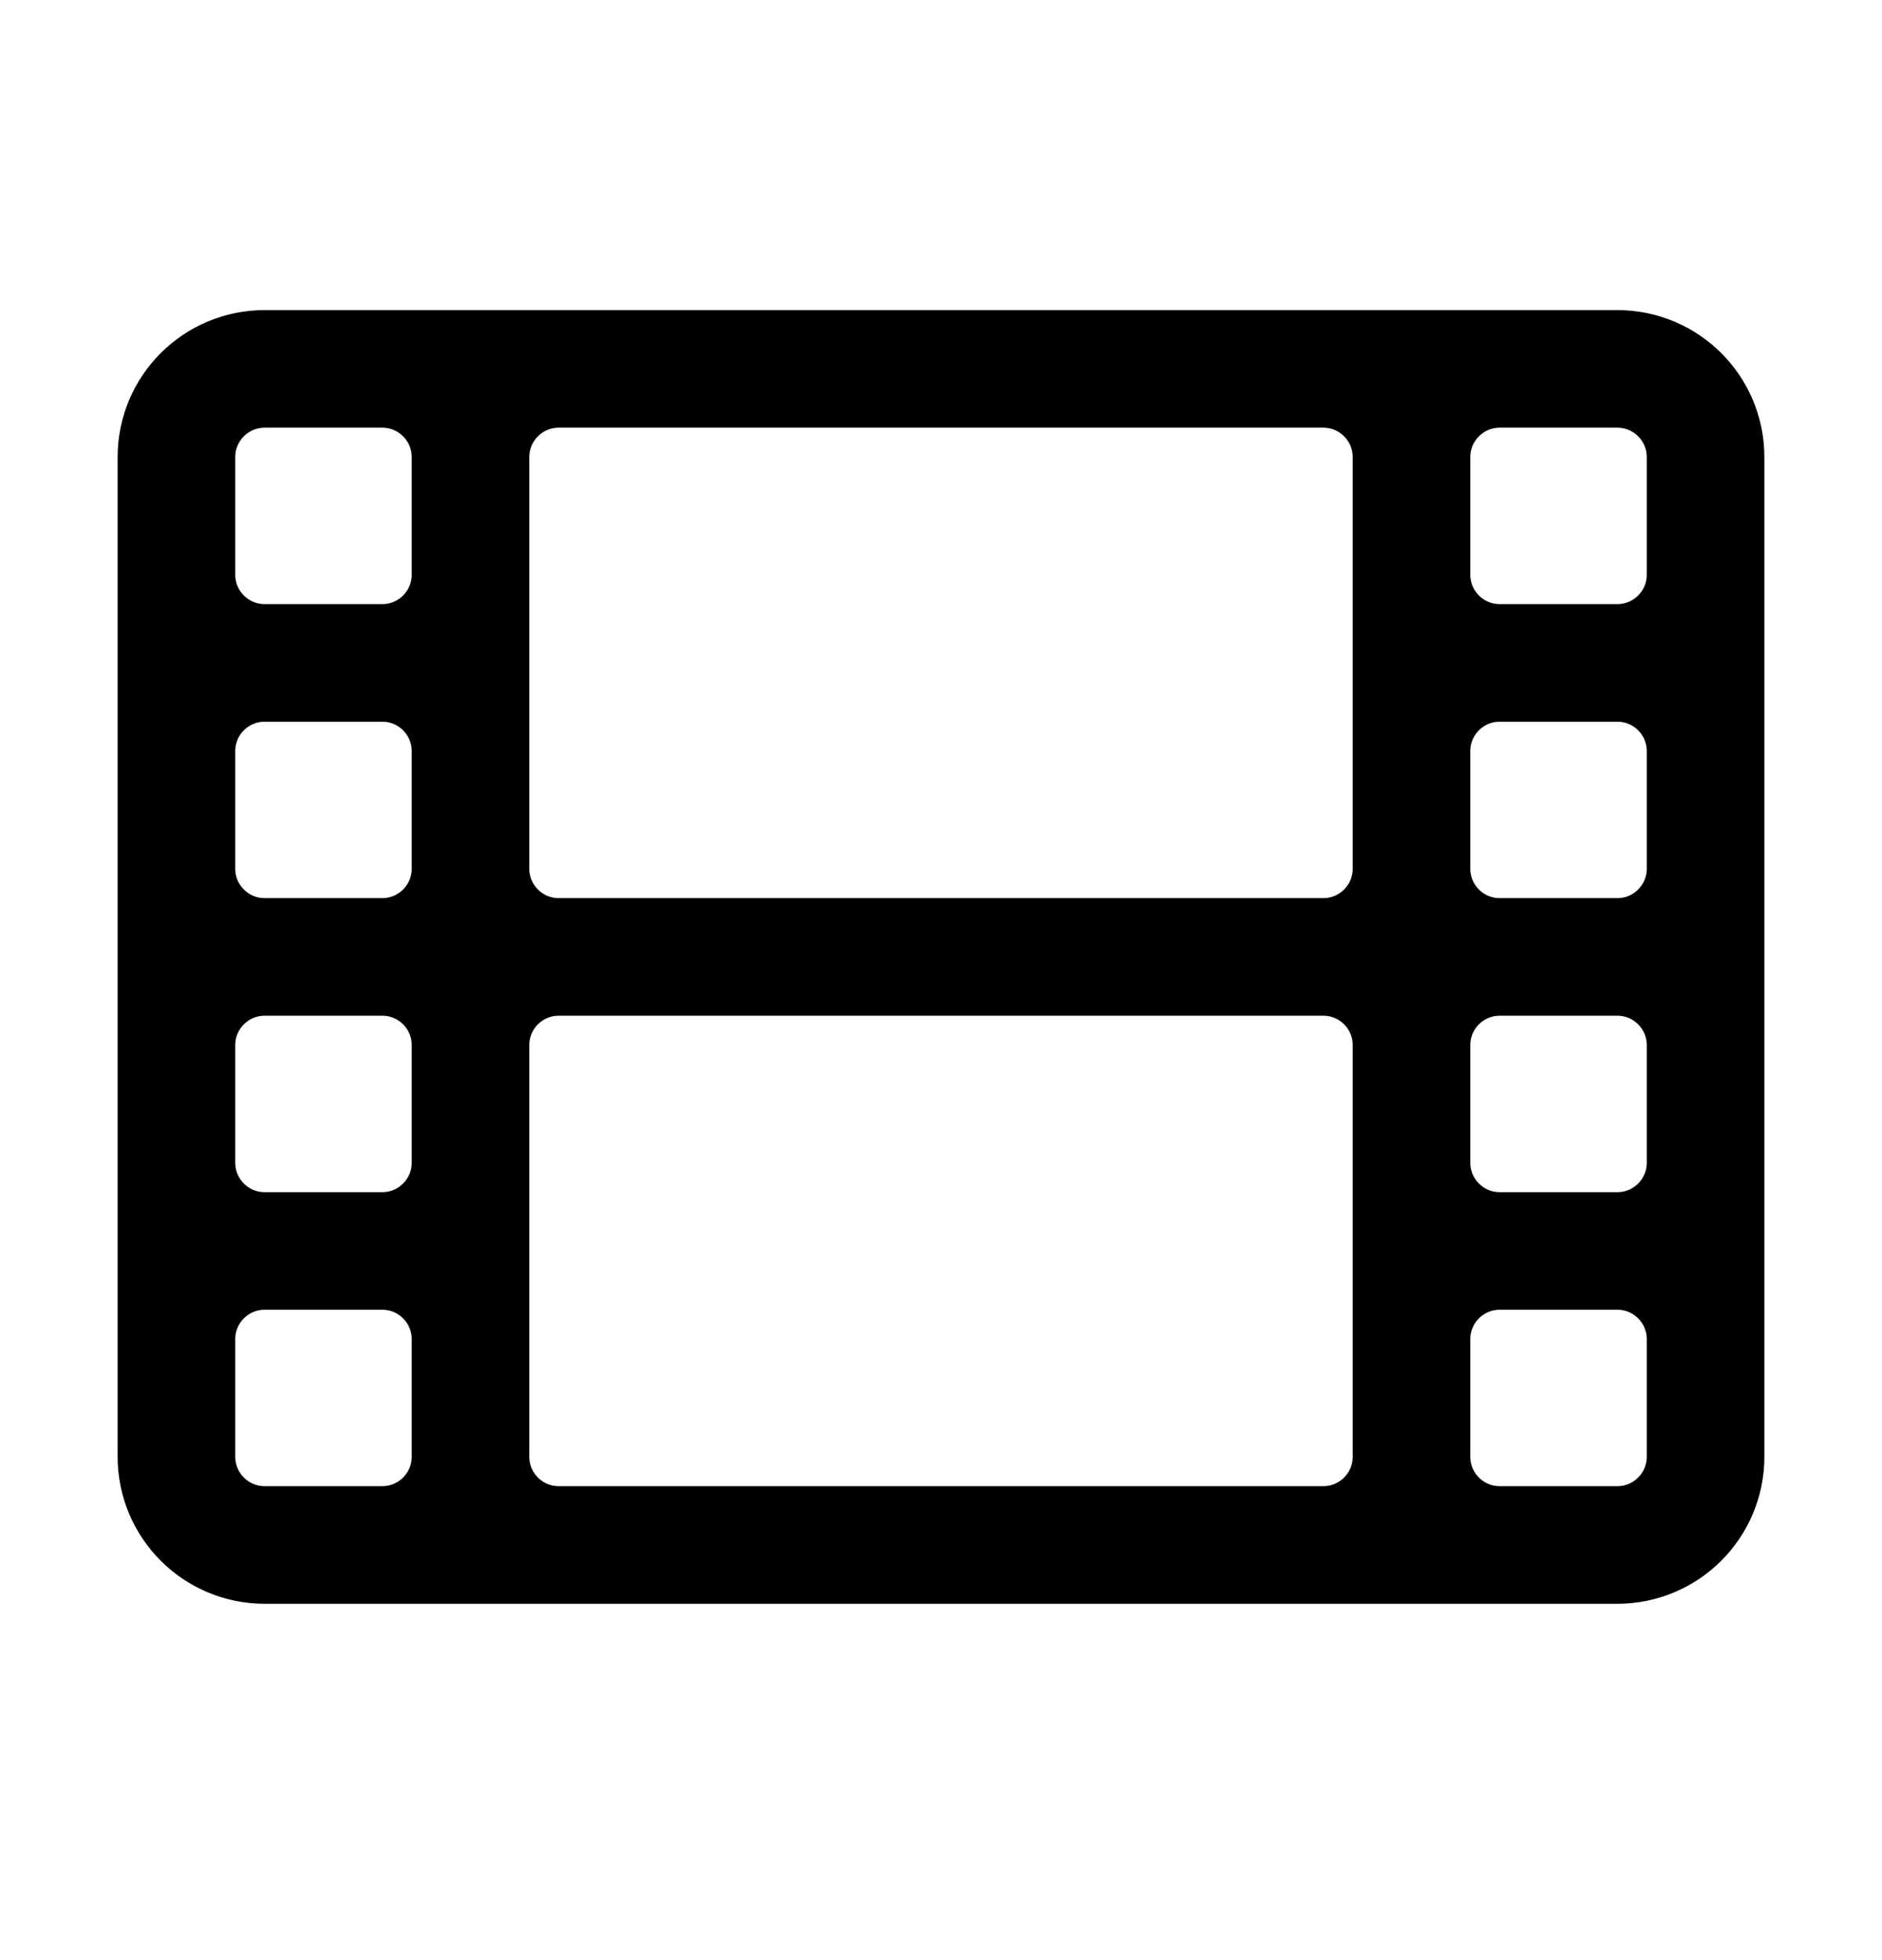 <svg width="24" height="25" viewBox="0 0 24 25" fill="none" xmlns="http://www.w3.org/2000/svg">
<path d="M3.375 19.705H20.625M3.375 19.705C2.754 19.705 2.25 19.201 2.25 18.58M3.375 19.705H4.875C5.496 19.705 6 19.201 6 18.58M2.25 18.58V5.83M2.25 18.58V17.08C2.25 16.458 2.754 15.955 3.375 15.955M21.75 18.58V5.83M21.75 18.58C21.75 19.201 21.246 19.705 20.625 19.705M21.75 18.58V17.08C21.75 16.458 21.246 15.955 20.625 15.955M20.625 19.705H19.125C18.504 19.705 18 19.201 18 18.58M20.625 4.705H3.375M20.625 4.705C21.246 4.705 21.75 5.208 21.75 5.83M20.625 4.705H19.125C18.504 4.705 18 5.208 18 5.83M21.75 5.83V7.33C21.75 7.951 21.246 8.455 20.625 8.455M3.375 4.705C2.754 4.705 2.25 5.208 2.25 5.83M3.375 4.705H4.875C5.496 4.705 6 5.208 6 5.83M2.25 5.83V7.33C2.25 7.951 2.754 8.455 3.375 8.455M3.375 8.455H4.875M3.375 8.455C2.754 8.455 2.25 8.958 2.25 9.58V11.08C2.25 11.701 2.754 12.205 3.375 12.205M4.875 8.455C5.496 8.455 6 7.951 6 7.33V5.83M4.875 8.455C5.496 8.455 6 8.958 6 9.58V11.08M6 5.83V11.08M6 5.83C6 5.208 6.504 4.705 7.125 4.705H16.875C17.496 4.705 18 5.208 18 5.83M19.125 8.455H20.625M19.125 8.455C18.504 8.455 18 7.951 18 7.33V5.83M19.125 8.455C18.504 8.455 18 8.958 18 9.58V11.08M20.625 8.455C21.246 8.455 21.75 8.958 21.75 9.58V11.08C21.75 11.701 21.246 12.205 20.625 12.205M18 5.83V11.08M7.125 12.205H16.875M7.125 12.205C6.504 12.205 6 11.701 6 11.08M7.125 12.205C6.504 12.205 6 12.708 6 13.33M6 11.08C6 11.701 5.496 12.205 4.875 12.205M18 11.08C18 11.701 17.496 12.205 16.875 12.205M18 11.08C18 11.701 18.504 12.205 19.125 12.205M16.875 12.205C17.496 12.205 18 12.708 18 13.33M6 18.58V13.33M6 18.58C6 19.201 6.504 19.705 7.125 19.705H16.875C17.496 19.705 18 19.201 18 18.58M6 18.58V17.08C6 16.458 5.496 15.955 4.875 15.955M18 18.58V13.33M18 18.58V17.08C18 16.458 18.504 15.955 19.125 15.955M18 13.33V14.83C18 15.451 18.504 15.955 19.125 15.955M18 13.33C18 12.708 18.504 12.205 19.125 12.205M6 13.33V14.83C6 15.451 5.496 15.955 4.875 15.955M6 13.33C6 12.708 5.496 12.205 4.875 12.205M3.375 12.205H4.875M3.375 12.205C2.754 12.205 2.25 12.708 2.25 13.33V14.83C2.25 15.451 2.754 15.955 3.375 15.955M19.125 12.205H20.625M20.625 12.205C21.246 12.205 21.75 12.708 21.75 13.33V14.83C21.75 15.451 21.246 15.955 20.625 15.955M3.375 15.955H4.875M19.125 15.955H20.625" stroke="black" stroke-width="1.5" stroke-linecap="round" stroke-linejoin="round"/>
</svg>

